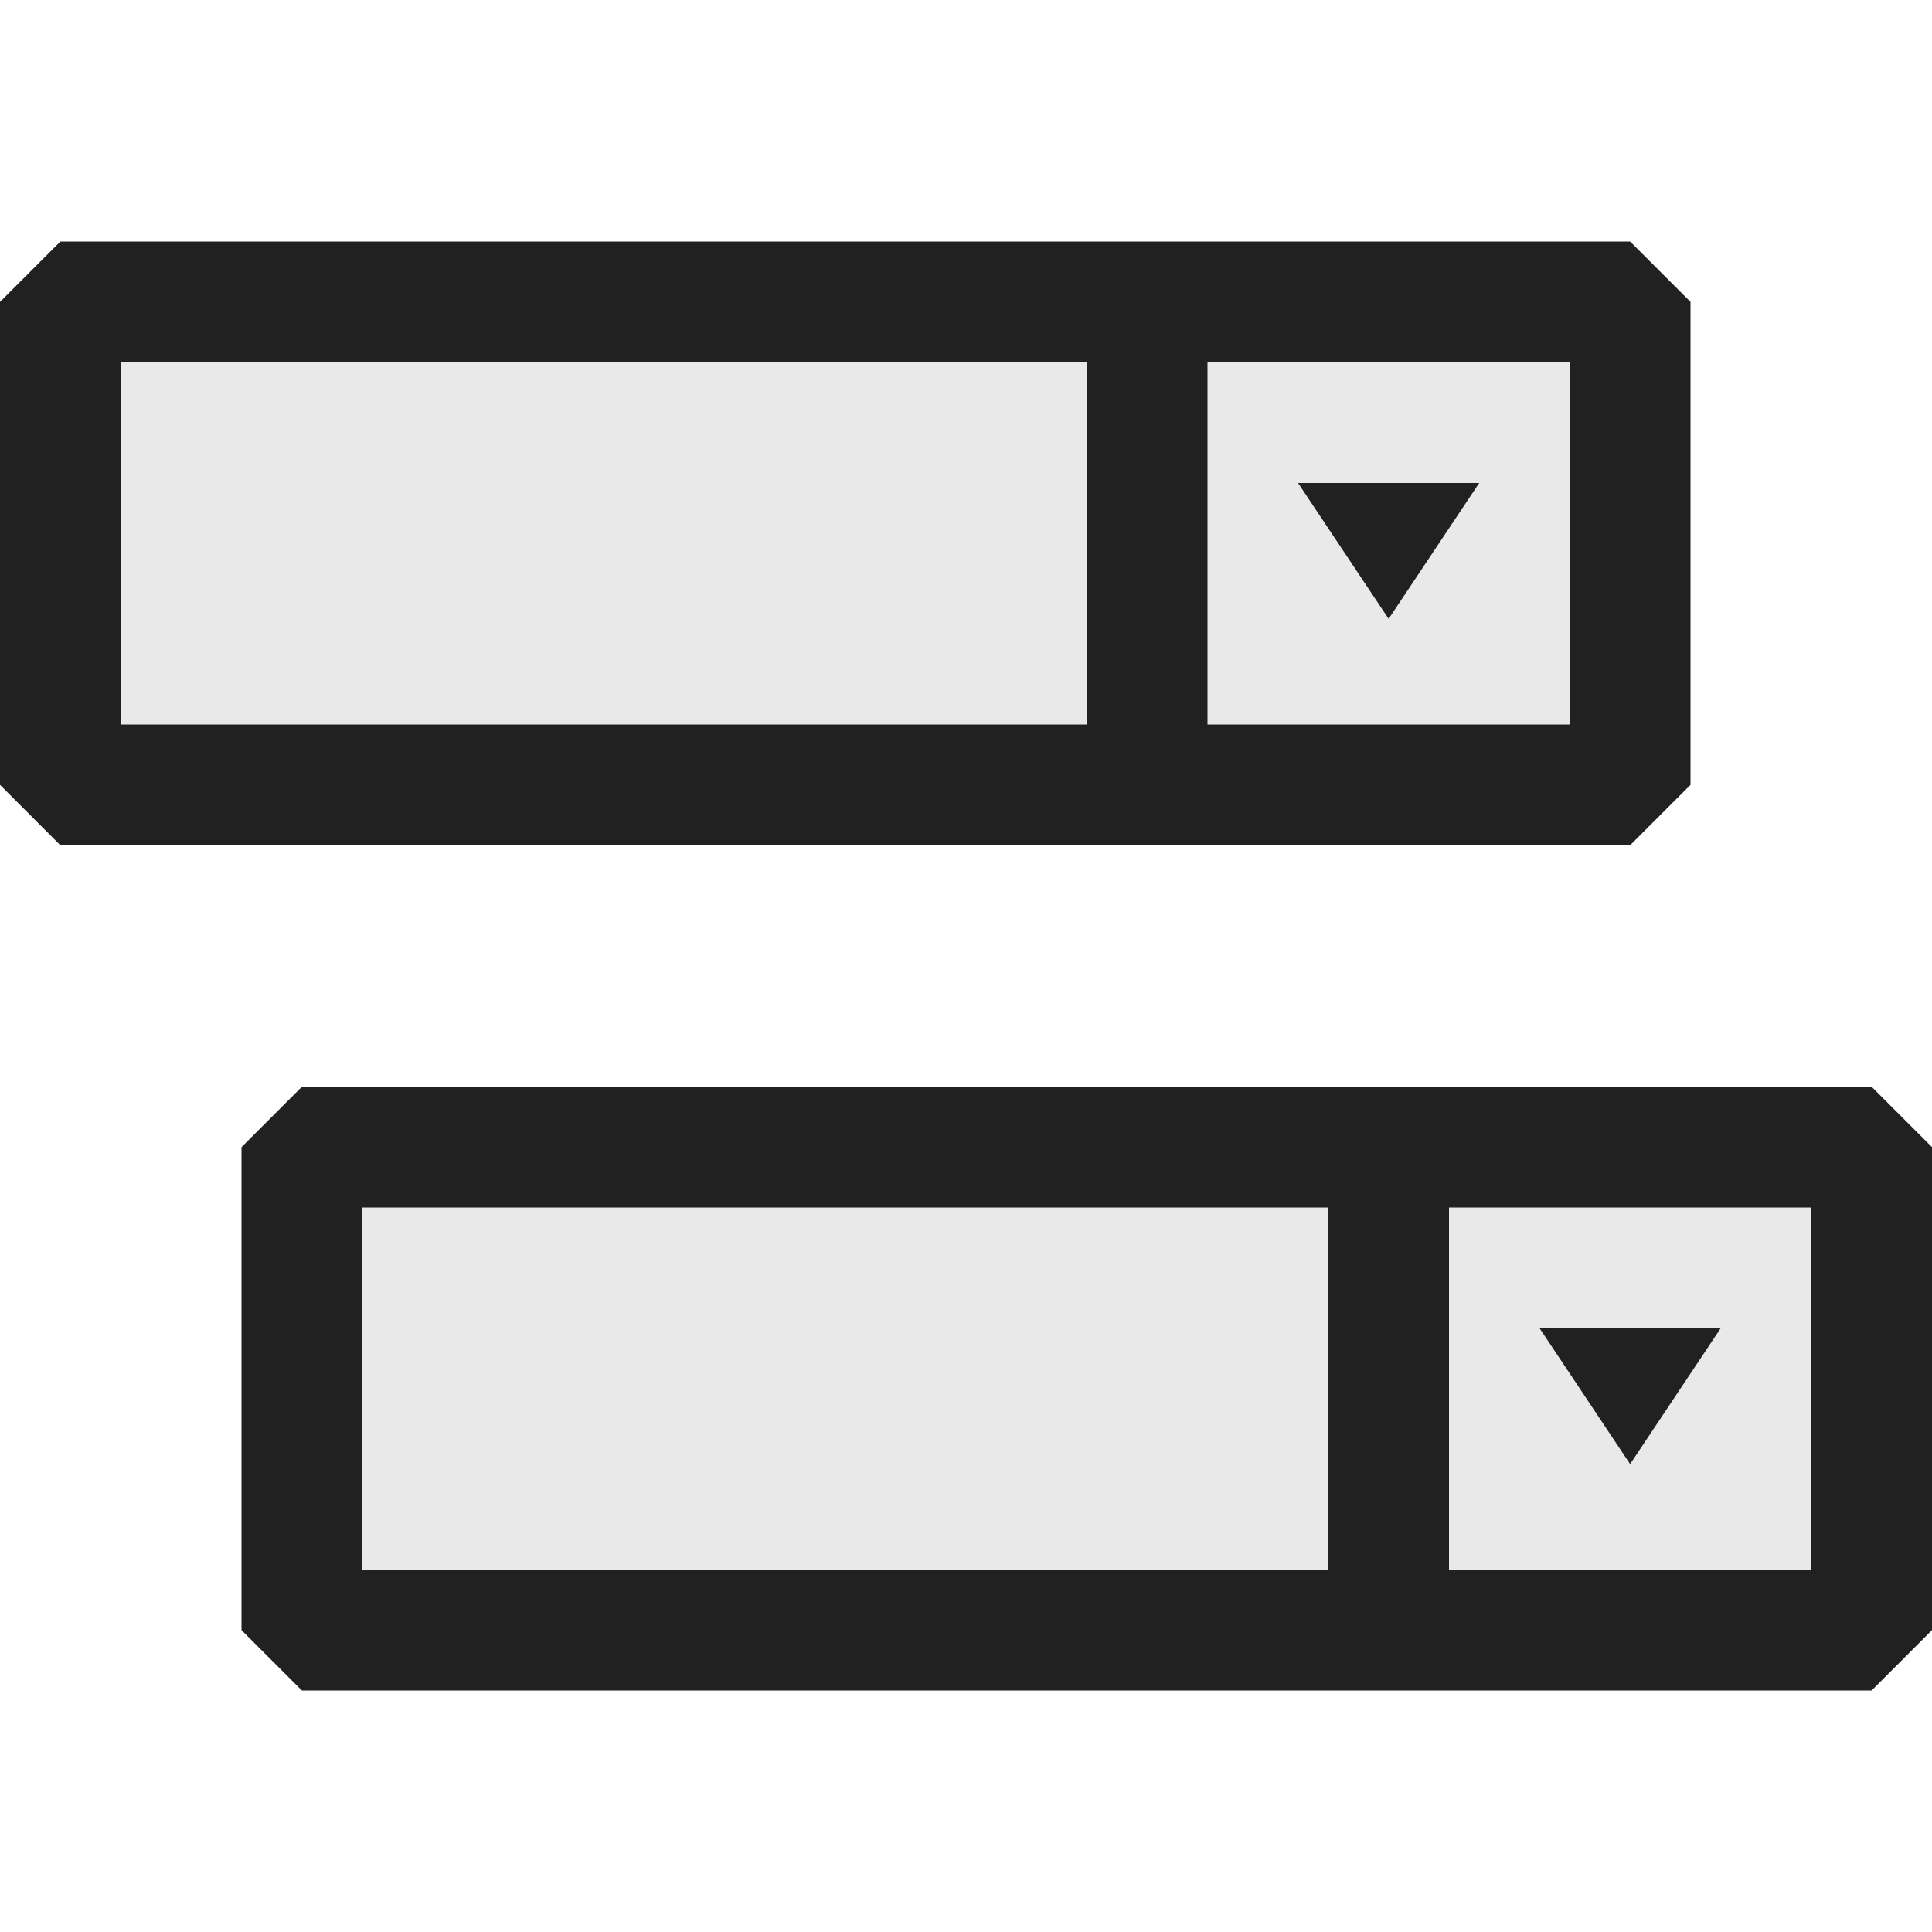 <svg xmlns="http://www.w3.org/2000/svg" viewBox="0 0 16 16">
  <defs>
    <style>.canvas{fill: none; opacity: 0;}.light-defaultgrey{fill: #212121; opacity: 1;}.light-defaultgrey-10{fill: #212121; opacity: 0.1;}</style>
  </defs>
  <title>IconLightCascadingDropDown</title>
  <g id="canvas" class="canvas">
    <path class="canvas" d="M16,16H0V0H16Z" />
  </g>
  <g id="level-1">
    <path class="light-defaultgrey" d="M11.5,5.125,10.75,4h1.5Z" />
    <path class="light-defaultgrey" d="M13.5,12.125,12.75,11h1.5Z" />
    <path class="light-defaultgrey-10" d="M13.5,6.5H.5v-4h13Z" />
    <path class="light-defaultgrey" d="M13.5,2H.5L0,2.5v4L.5,7h13l.5-.5v-4ZM1,3H9V6H1ZM13,6H10V3h3Z" />
    <path class="light-defaultgrey-10" d="M15.5,13.5H2.5v-4h13Z" />
    <path class="light-defaultgrey" d="M15.5,9H2.5L2,9.5v4l.5.5h13l.5-.5v-4ZM3,10h8v3H3Zm12,3H12V10h3Z" />
  </g>
</svg>
